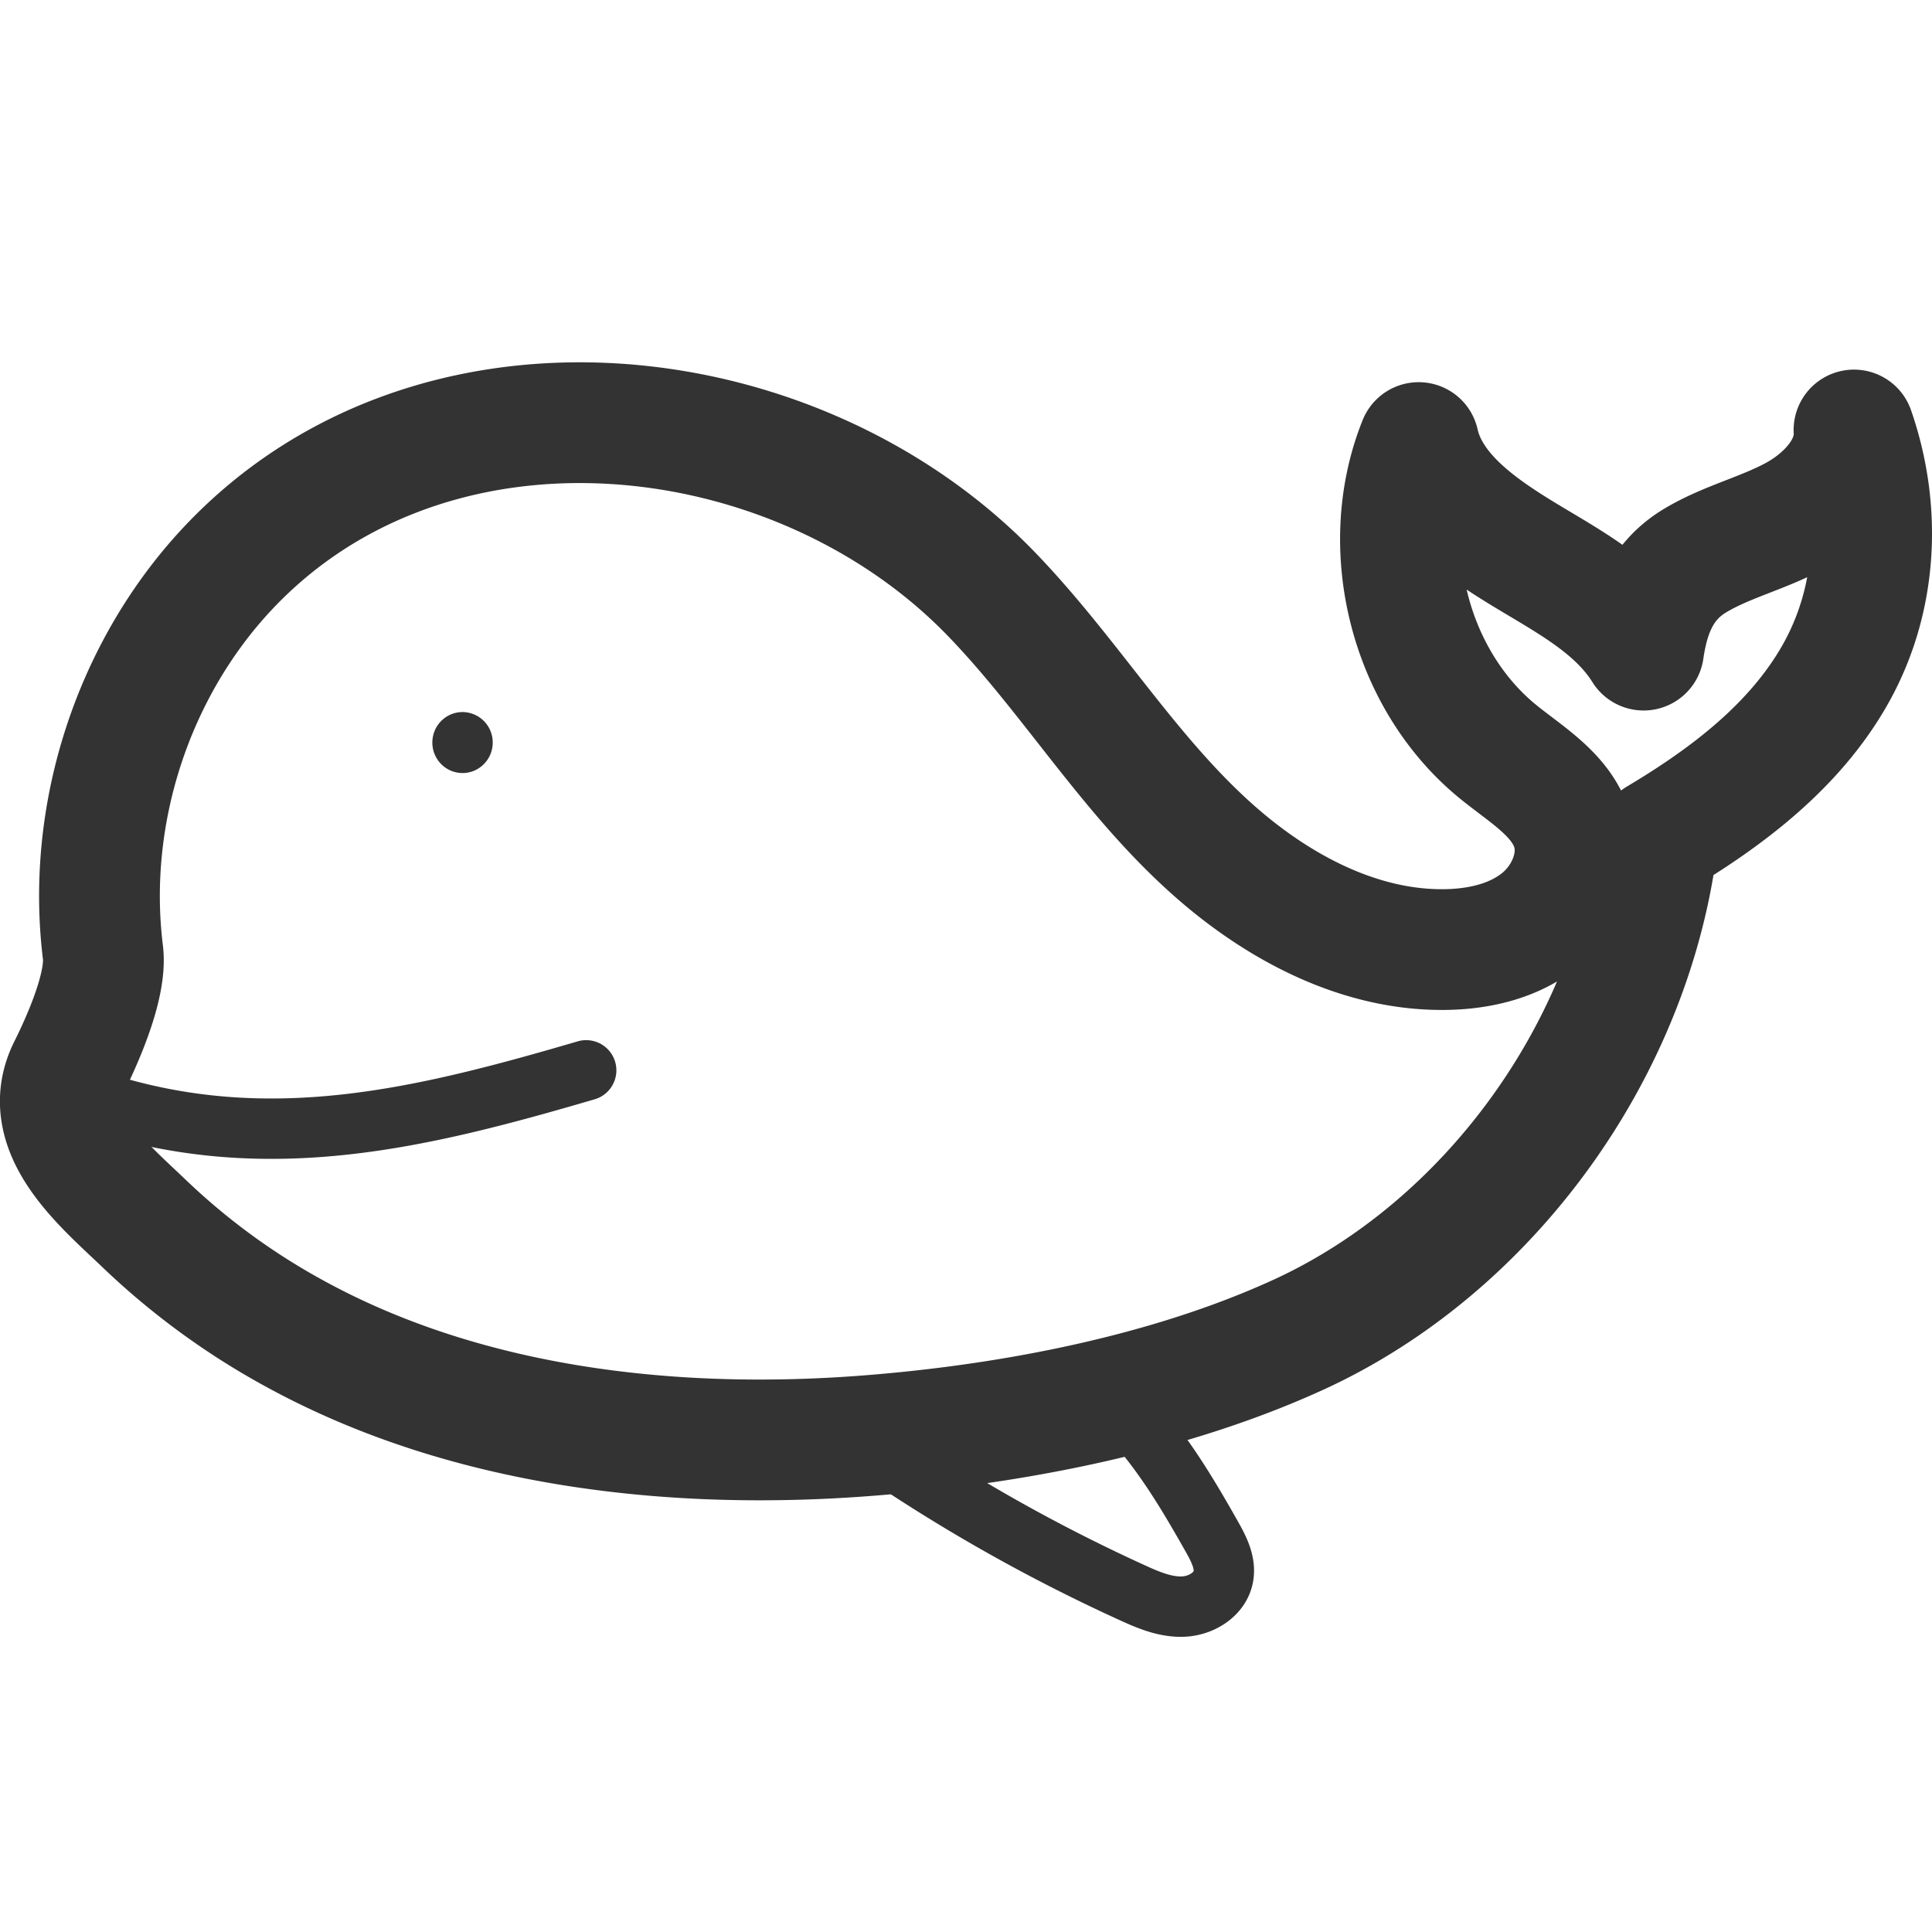 <svg xmlns="http://www.w3.org/2000/svg" viewBox="0 0 32 32"><path stroke="#333" stroke-width="2" stroke-linejoin="round" stroke-miterlimit="10" d="M30.708 7.122c.467 1.345.384 2.837-.323 4.071-.668 1.167-1.776 2.009-2.927 2.694-.42 3.487-2.788 6.774-5.96 8.224-2.154.984-4.74 1.479-7.088 1.665-3.209.255-6.647-.115-9.51-1.677a11.712 11.712 0 0 1-2.504-1.825c-.681-.654-1.779-1.543-1.264-2.577.242-.486.64-1.382.573-1.921-.284-2.29.498-4.691 2.072-6.366 3.382-3.597 9.396-2.925 12.637.423 1.322 1.366 2.291 3.028 3.727 4.286 1.068.936 2.415 1.639 3.829 1.608.553-.012 1.124-.147 1.552-.5.428-.353.681-.957.514-1.49-.181-.577-.759-.907-1.226-1.288-1.455-1.187-2.015-3.369-1.312-5.119.189.839 1.01 1.406 1.74 1.851.73.444 1.531.858 1.985 1.587.097-.676.335-1.172.854-1.483.519-.312 1.123-.452 1.654-.742.531-.29 1.014-.813.977-1.421z" fill="none"/><path stroke="#333" stroke-linecap="round" stroke-linejoin="round" stroke-miterlimit="10" d="M1.653 18.257c2.798.895 5.346.264 8.056-.529m8.537 5.292l.02.017c.773.646 1.307 1.531 1.804 2.411.117.207.236.437.191.67-.057.293-.366.48-.662.492-.295.013-.579-.108-.848-.231a28.26 28.26 0 0 1-4.298-2.433" fill="none"/><path fill="#333" d="M7.661 11.794c-.276 0-.5.226-.5.505s.224.505.5.505.5-.226.5-.505a.503.503 0 0 0-.5-.505z"/></svg>